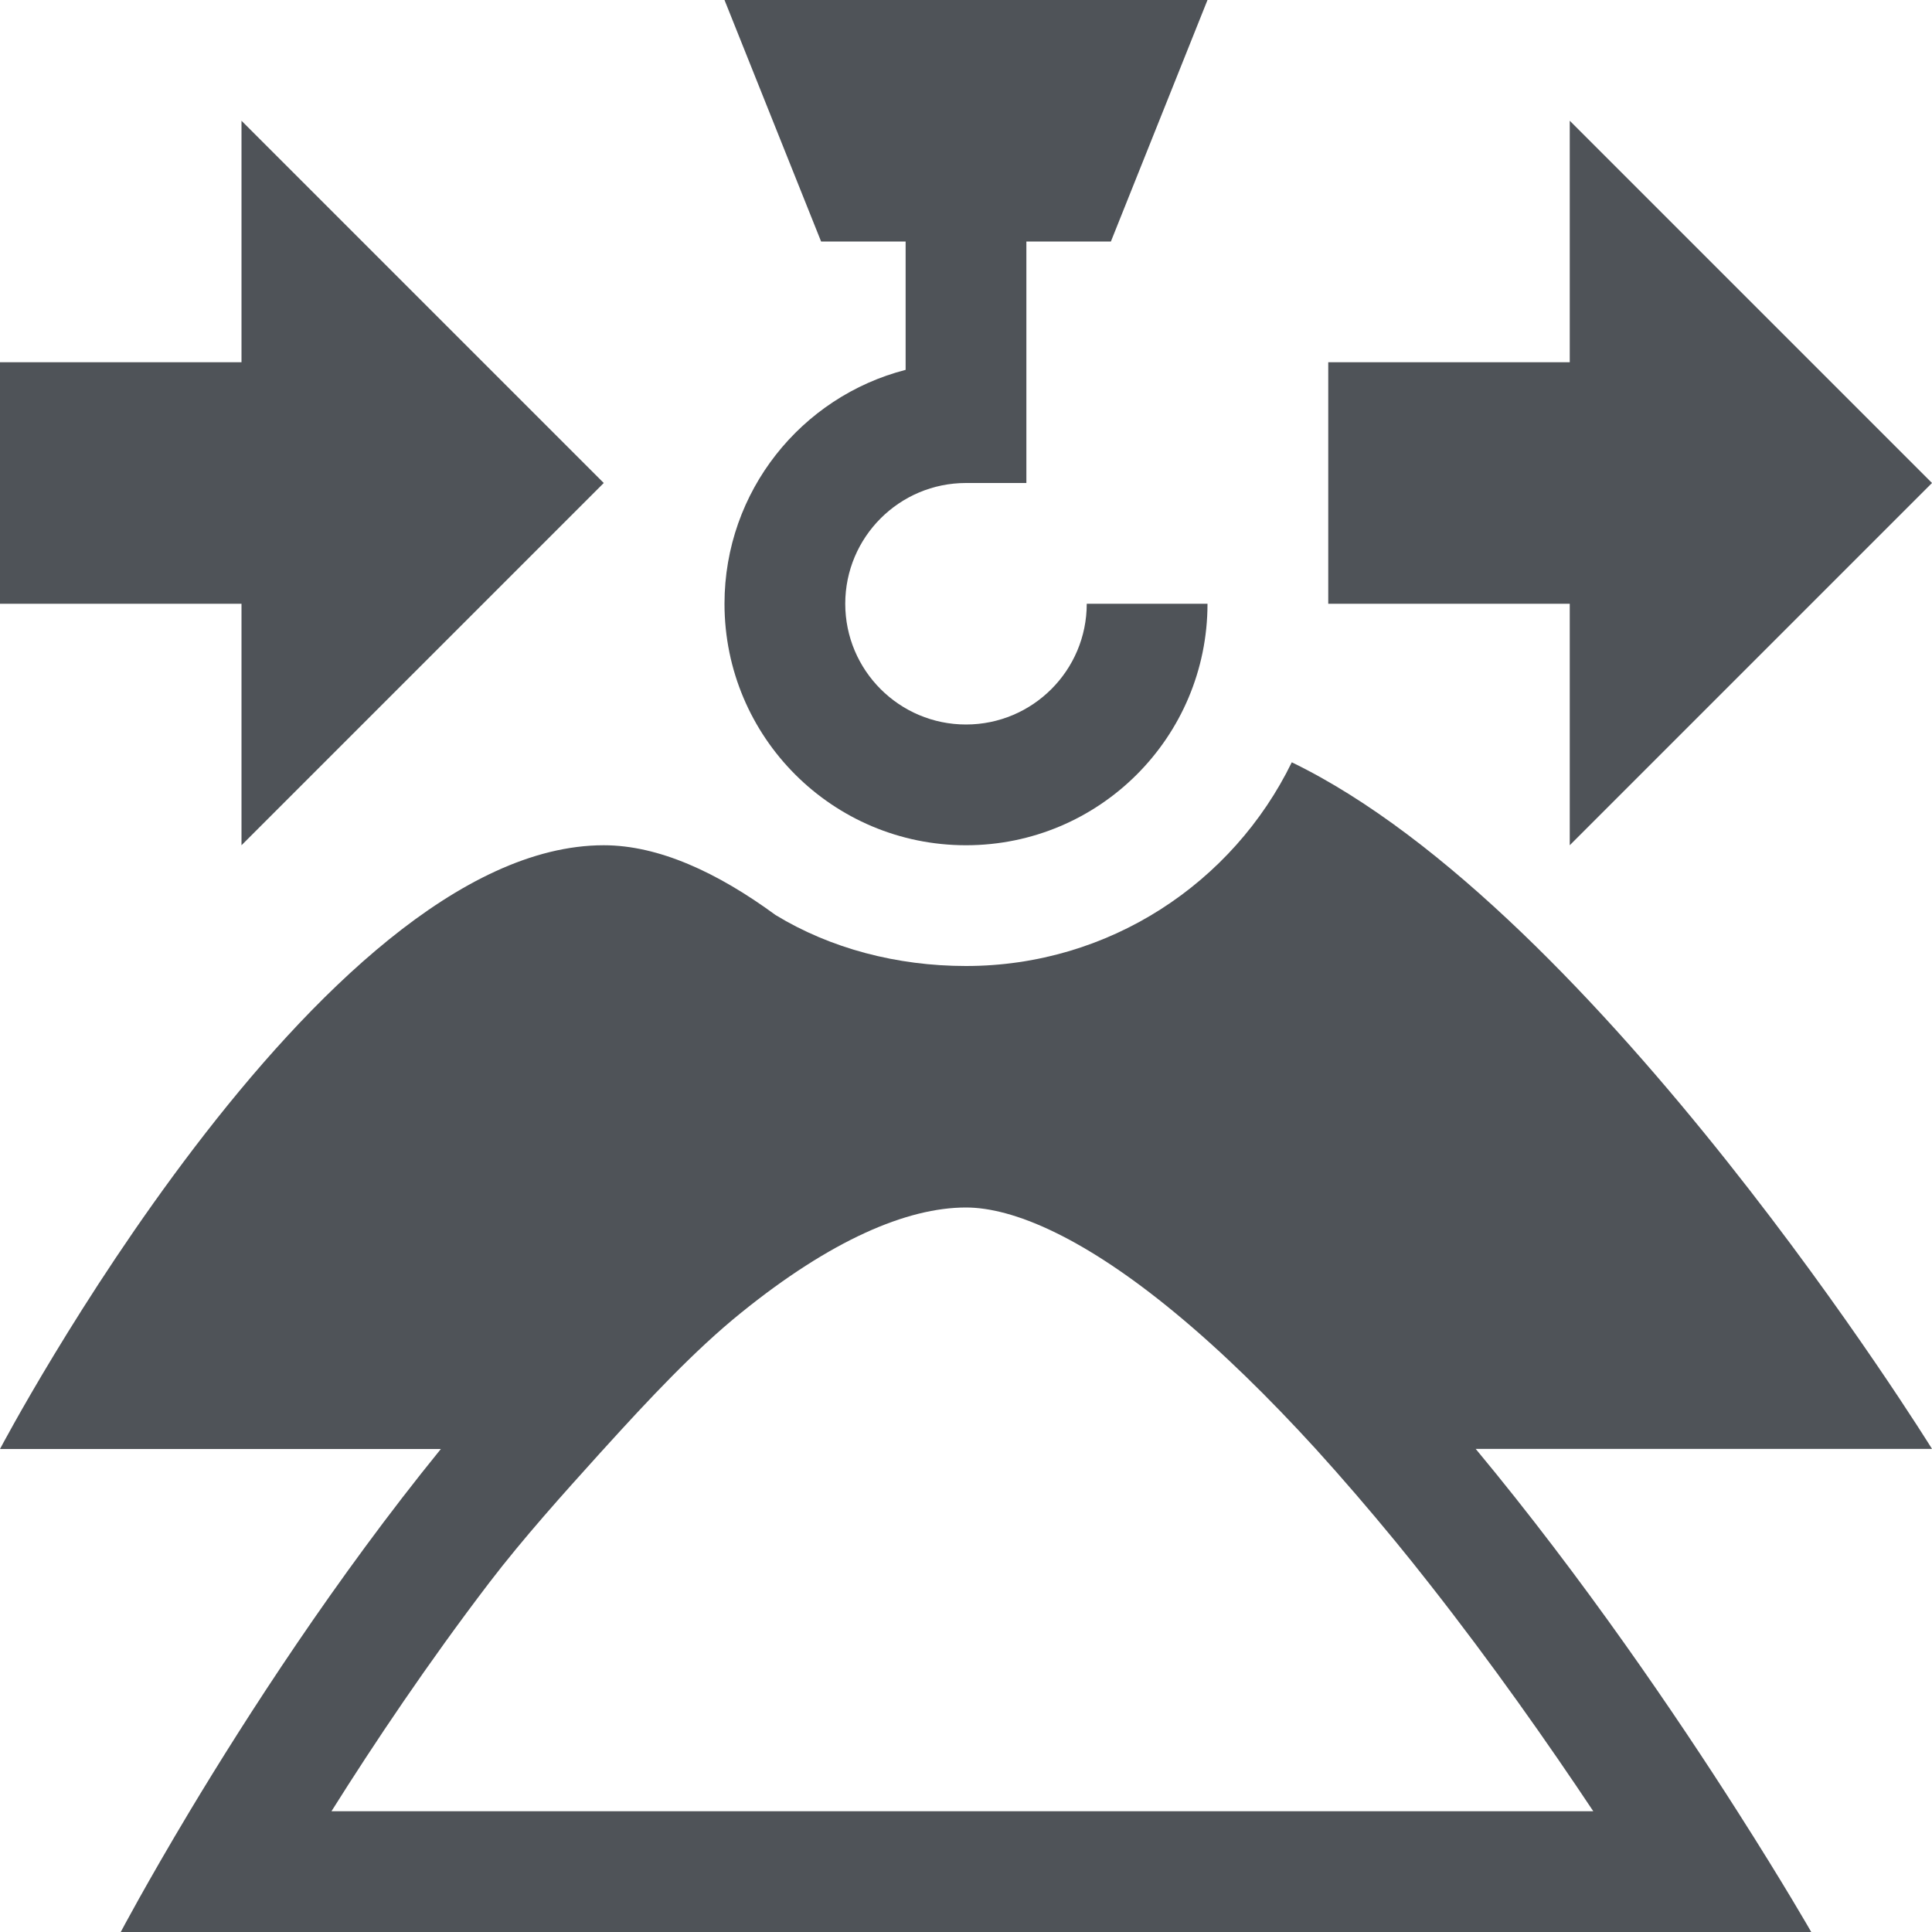 <svg width="16" height="16" viewBox="0 0 16 16" fill="none" xmlns="http://www.w3.org/2000/svg">
<path d="M8.5 2H9.2L10 0H6L6.8 2H7.5L7.5 3.063C6.637 3.285 6 4.068 6 5C6 6.105 6.895 7 8 7C9.105 7 10 6.105 10 5H9C9 5.552 8.552 6 8 6C7.448 6 7 5.552 7 5C7 4.448 7.448 4 8 4H8.5L8.5 2Z" fill="#4F5358"/>
<path d="M8 8C7.428 8 6.878 7.855 6.423 7.578C5.94 7.224 5.454 7 5 7C2.633 7 0 12 0 12H3.651C2.777 13.075 2.044 14.213 1.571 15C1.209 15.604 1 16 1 16H8V15H2.745C3.1 14.435 3.546 13.77 4.052 13.107C4.335 12.737 4.662 12.374 4.969 12.034L5 12C5.37 11.592 5.753 11.182 6.137 10.872C6.881 10.27 7.511 10 8 10V8Z" fill="#4F5358"/>
<path d="M8 16H15C15 16 14.774 15.604 14.388 15C13.886 14.213 13.114 13.074 12.221 11.999H16C16 11.999 13.243 7.546 10.698 6.313C10.211 7.312 9.186 8 8 8V10C8.391 10 8.974 10.248 9.724 10.866C10.115 11.188 10.51 11.576 10.897 12C11.12 12.246 11.341 12.503 11.557 12.766C11.652 12.882 11.746 12.999 11.839 13.118C12.356 13.776 12.82 14.437 13.195 15H8V16Z" fill="#4F5358"/>
<path d="M5 4L2 1V3H0V5H2V7L5 4Z" fill="#4F5358"/>
<path d="M13 1V3H11V5H13V7L16 4L13 1Z" fill="#4F5358"/>
</svg>
